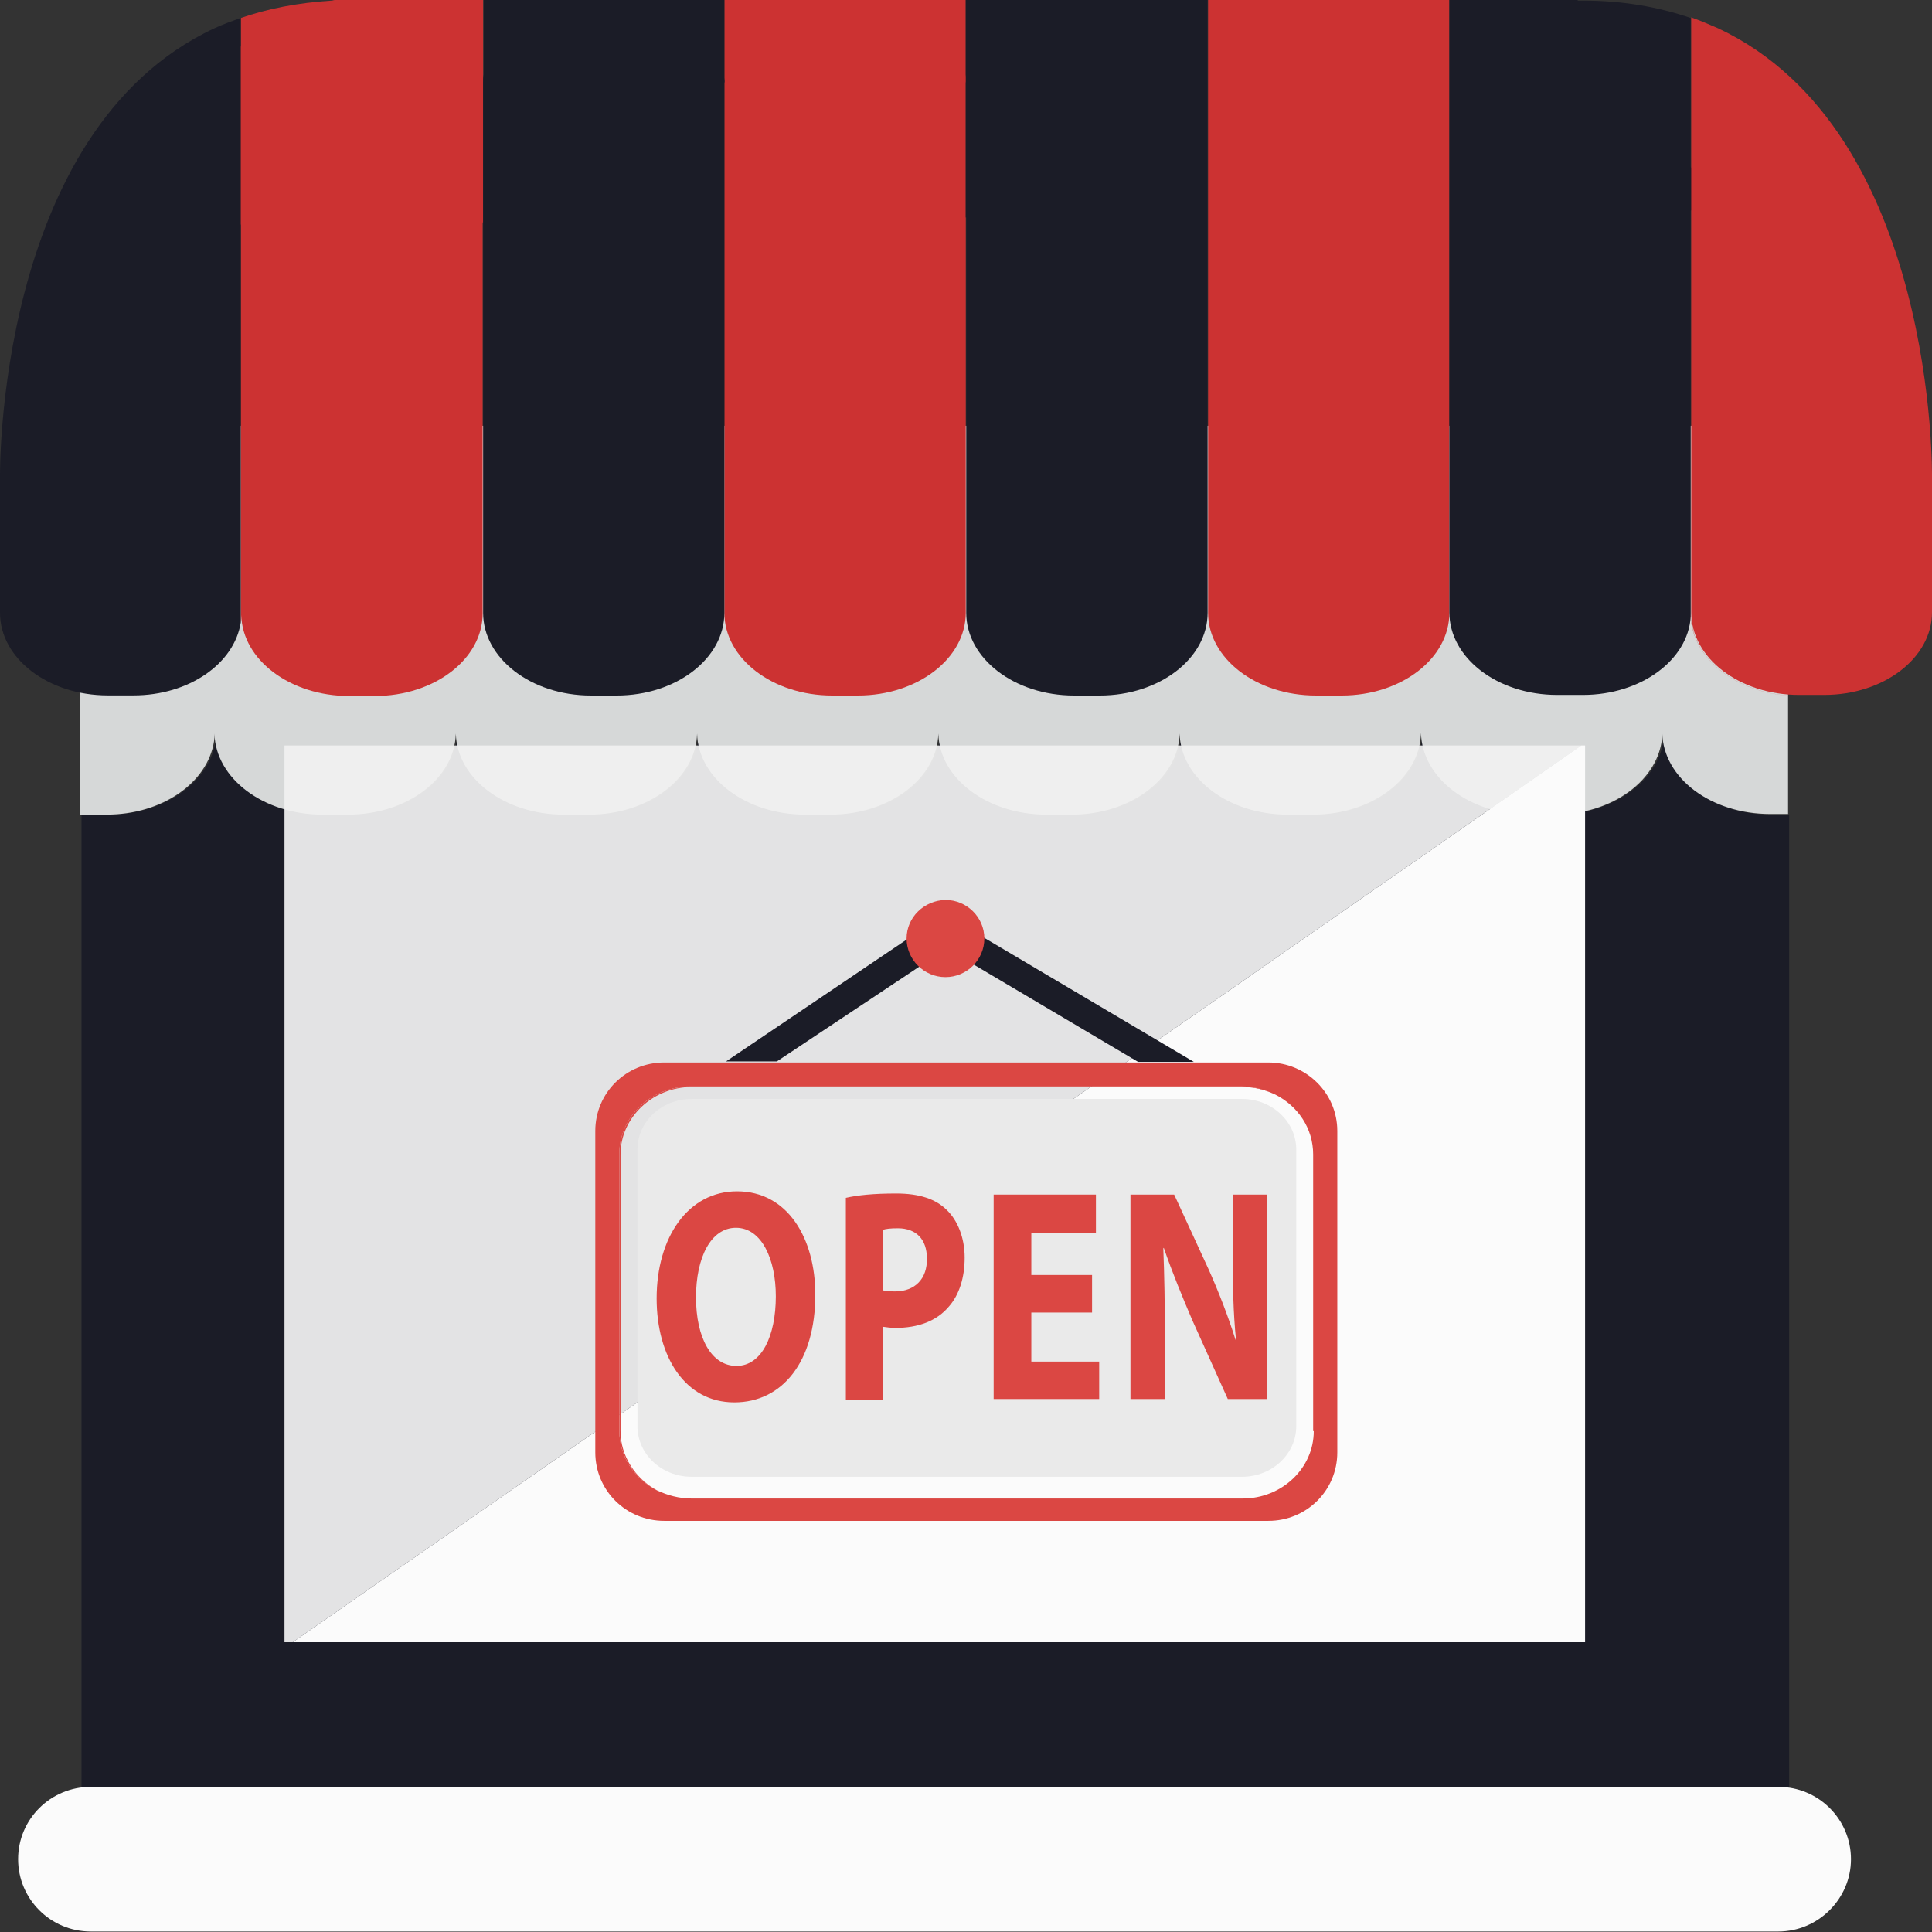 <svg width="16" height="16" viewBox="0 0 16 16" fill="none" xmlns="http://www.w3.org/2000/svg">
<rect x="0" y="0" width="16" height="16" fill="#333333" stroke="none"/>
<g clip-path="url(#clip0_615_910)">
<path d="M13.78 6.07C13.78 6.075 13.78 6.079 13.78 6.084V6.102C13.78 6.097 13.78 6.097 13.78 6.093C13.757 6.453 13.367 6.746 12.887 6.746H12.674C12.185 6.746 11.79 6.444 11.781 6.07C11.772 6.444 11.378 6.746 10.889 6.746H10.676C10.186 6.746 9.792 6.444 9.783 6.075C9.774 6.449 9.38 6.746 8.89 6.746H8.677C8.188 6.746 7.794 6.444 7.785 6.075C7.776 6.449 7.381 6.746 6.892 6.746H6.679C6.19 6.746 5.796 6.444 5.786 6.075C5.777 6.449 5.383 6.746 4.894 6.746H4.681C4.191 6.746 3.797 6.449 3.788 6.075C3.779 6.449 3.38 6.746 2.896 6.746H2.683C2.193 6.746 1.799 6.449 1.79 6.075C1.79 6.097 1.785 6.12 1.785 6.142C1.731 6.48 1.355 6.746 0.897 6.746H0.684C0.68 6.746 0.68 6.746 0.675 6.746V15.023H14.817V6.746H14.668C14.183 6.746 13.789 6.444 13.78 6.07Z" fill="#1B1C27"/>
<path d="M0.662 3.526V6.746C0.666 6.746 0.666 6.746 0.671 6.746H0.884C1.341 6.746 1.717 6.484 1.772 6.142C1.776 6.12 1.776 6.097 1.776 6.075C1.785 6.448 2.184 6.746 2.669 6.746H2.882C3.371 6.746 3.765 6.448 3.775 6.075C3.784 6.448 4.182 6.746 4.667 6.746H4.88C5.37 6.746 5.764 6.444 5.773 6.075C5.782 6.448 6.181 6.746 6.666 6.746H6.878C7.368 6.746 7.762 6.444 7.771 6.075C7.78 6.448 8.179 6.746 8.664 6.746H8.877C9.366 6.746 9.76 6.444 9.769 6.075C9.779 6.448 10.177 6.746 10.662 6.746H10.875C11.364 6.746 11.759 6.444 11.768 6.07C11.777 6.444 12.171 6.746 12.66 6.746H12.873C13.354 6.746 13.743 6.457 13.766 6.093C13.766 6.097 13.766 6.097 13.766 6.102V6.084C13.766 6.079 13.766 6.075 13.766 6.07C13.775 6.444 14.169 6.741 14.659 6.741H14.808V3.526H0.662Z" fill="#D6D8D8"/>
<path d="M2.356 6.174V13.6H2.424L13.095 6.174H2.356Z" fill="#F2F2F2" fill-opacity="0.93"/>
<path d="M2.424 13.6H13.127V6.174H13.095L2.424 13.6Z" fill="#FBFBFB"/>
<path d="M7.998 0.617V0H5.999V1.337V1.819V5.075C5.999 5.453 6.398 5.76 6.892 5.76H7.105C7.599 5.76 7.998 5.453 7.998 5.075V0.689C8.002 0.666 8.002 0.644 7.998 0.617Z" fill="#CC3232"/>
<path d="M10.001 0.671V0H7.998V1.801H8.002V5.075C8.002 5.453 8.401 5.76 8.895 5.76H9.108C9.602 5.76 10.001 5.453 10.001 5.075V0.689C10.001 0.684 10.001 0.675 10.001 0.671Z" fill="#1B1C27"/>
<path d="M12.003 0.675V0H10.005V0.68C10.005 0.684 10.005 0.684 10.005 0.689V5.075C10.005 5.453 10.404 5.76 10.898 5.76H11.111C11.605 5.76 12.003 5.453 12.003 5.075V0.689C12.003 0.684 12.003 0.68 12.003 0.675Z" fill="#CC3232"/>
<path d="M4.006 0H2.773C2.764 0 2.755 0.005 2.746 0.005C2.465 0.023 2.216 0.072 1.994 0.149V0.383C1.368 0.941 1.287 1.869 1.287 1.869L1.994 1.86V5.161C1.998 5.138 1.998 5.116 1.998 5.093C2.007 5.467 2.406 5.764 2.891 5.764H3.104C3.598 5.764 3.997 5.458 3.997 5.08V1.842H4.001V0H4.006Z" fill="#CC3232"/>
<path d="M1.776 0.234C-0.045 1.081 -2.02915e-05 3.958 -2.02915e-05 3.958C-2.02915e-05 3.958 -2.02915e-05 3.958 -2.02915e-05 3.963V5.075C-2.02915e-05 5.453 0.399 5.759 0.893 5.759H1.106C1.563 5.759 1.939 5.498 1.994 5.156V0.148C1.921 0.175 1.844 0.202 1.776 0.234Z" fill="#1B1C27"/>
<path d="M14.002 1.743L14.246 1.738L14.002 1.382V0.689C14.002 0.68 14.002 0.671 14.002 0.662V0.149C13.739 0.059 13.444 0.005 13.114 0.005C13.114 0.005 13.114 0.005 13.109 0.005H13.068L13.064 0H12.003V0.675C12.003 0.68 12.003 0.684 12.003 0.684V5.071C12.003 5.449 12.402 5.755 12.896 5.755H13.109C13.589 5.755 13.979 5.467 14.002 5.107C14.002 5.111 14.002 5.111 14.002 5.116V5.098C14.002 5.089 14.002 5.08 14.002 5.071V1.743Z" fill="#1B1C27"/>
<path d="M14.002 5.08V5.125C14.033 5.48 14.418 5.764 14.894 5.764H14.899C14.4 5.764 14.002 5.458 14.002 5.08Z" fill="#CC3232"/>
<path d="M16 3.958C16 3.958 16.045 1.085 14.228 0.234C14.156 0.203 14.083 0.171 14.006 0.144V0.684V5.071C14.006 5.449 14.405 5.755 14.899 5.755H15.107C15.601 5.755 16 5.449 16 5.071V3.963C16 3.958 16 3.958 16 3.958Z" fill="#CC3232"/>
<path d="M5.999 0.644V0H4.006V0.617C4.001 0.639 4.001 0.666 4.001 0.689V5.075C4.001 5.453 4.4 5.76 4.894 5.76H5.107C5.601 5.76 5.999 5.453 5.999 5.075V0.689C6.004 0.675 5.999 0.657 5.999 0.644Z" fill="#1B1C27"/>
<path d="M15.329 15.397C15.329 15.726 15.057 15.996 14.727 15.996H0.752C0.417 15.996 0.15 15.726 0.15 15.397C0.15 15.063 0.421 14.798 0.752 14.798H14.727C15.062 14.798 15.329 15.068 15.329 15.397Z" fill="#FBFBFB"/>
<path d="M10.286 12.23C10.535 12.23 10.735 12.041 10.735 11.812V9.519C10.735 9.29 10.535 9.101 10.286 9.101H5.728C5.478 9.101 5.279 9.29 5.279 9.519V11.812C5.279 12.041 5.478 12.23 5.728 12.23H10.286Z" fill="#EAEAEA"/>
<path d="M10.504 8.799H9.892H9.425H6.439H6.018H5.501C5.184 8.799 4.93 9.051 4.93 9.366V12.028C4.93 12.343 5.184 12.595 5.501 12.595H10.504C10.821 12.595 11.075 12.343 11.075 12.028V9.366C11.075 9.051 10.816 8.799 10.504 8.799ZM10.88 11.852C10.88 12.158 10.617 12.41 10.291 12.41H5.728C5.623 12.41 5.528 12.383 5.442 12.343C5.256 12.248 5.129 12.064 5.129 11.848V9.555C5.129 9.249 5.392 8.997 5.718 8.997H10.277C10.381 8.997 10.476 9.024 10.562 9.065C10.748 9.159 10.875 9.344 10.875 9.56V11.852H10.88Z" fill="#DB4743"/>
<path d="M5.139 11.852V9.56C5.139 9.254 5.406 9.002 5.728 9.002H10.286C10.386 9.002 10.481 9.024 10.562 9.065C10.476 9.02 10.381 8.997 10.277 8.997H5.719C5.392 8.997 5.129 9.249 5.129 9.555V11.848C5.129 12.064 5.256 12.248 5.442 12.343C5.261 12.244 5.139 12.059 5.139 11.852Z" fill="#DB4743"/>
<path d="M8.541 10.87H9.044V10.559H8.541V10.208H9.076V9.893H8.229V11.586H9.103V11.276H8.541V10.87Z" fill="#DB4743"/>
<path d="M10.209 10.388C10.209 10.641 10.213 10.87 10.236 11.095H10.232C10.173 10.906 10.091 10.695 10.01 10.514L9.724 9.893H9.362V11.586H9.647V11.077C9.647 10.803 9.643 10.564 9.634 10.339L9.638 10.334C9.706 10.533 9.797 10.753 9.874 10.933L10.168 11.586H10.495V9.893H10.209V10.388Z" fill="#DB4743"/>
<path d="M7.839 10.019C7.748 9.929 7.613 9.884 7.422 9.884C7.232 9.884 7.101 9.898 7.005 9.92V11.591H7.314V10.988C7.341 10.992 7.377 10.997 7.418 10.997C7.599 10.997 7.758 10.943 7.862 10.816C7.943 10.722 7.989 10.582 7.989 10.416C7.989 10.249 7.93 10.105 7.839 10.019ZM7.413 10.695C7.368 10.695 7.336 10.69 7.309 10.686V10.186C7.332 10.177 7.372 10.172 7.436 10.172C7.59 10.172 7.676 10.267 7.676 10.42C7.681 10.591 7.576 10.695 7.413 10.695Z" fill="#DB4743"/>
<path d="M6.104 9.866C5.7 9.866 5.438 10.245 5.438 10.753C5.438 11.235 5.673 11.614 6.081 11.614C6.48 11.614 6.752 11.276 6.752 10.722C6.752 10.258 6.525 9.866 6.104 9.866ZM6.099 11.312C5.891 11.312 5.764 11.078 5.764 10.744C5.764 10.416 5.886 10.168 6.095 10.168C6.308 10.168 6.425 10.429 6.425 10.735C6.425 11.064 6.308 11.312 6.099 11.312Z" fill="#DB4743"/>
<path d="M7.626 7.997C7.681 8.047 7.753 8.078 7.835 8.078C7.921 8.078 8.002 8.042 8.057 7.984L9.425 8.794H9.887L8.138 7.759C8.134 7.592 7.998 7.461 7.83 7.461C7.658 7.461 7.522 7.601 7.522 7.768V7.772L6.013 8.79H6.434L7.626 7.997Z" fill="#1B1C27"/>
<path d="M7.508 7.772C7.508 7.948 7.653 8.092 7.83 8.092C8.007 8.092 8.152 7.948 8.152 7.772C8.152 7.597 8.007 7.453 7.83 7.453C7.653 7.457 7.508 7.597 7.508 7.772Z" fill="#DB4743"/>
</g>
<defs>
<clipPath id="clip0_615_910">
<rect width="16" height="16" fill="white"/>
</clipPath>
</defs>
</svg>

